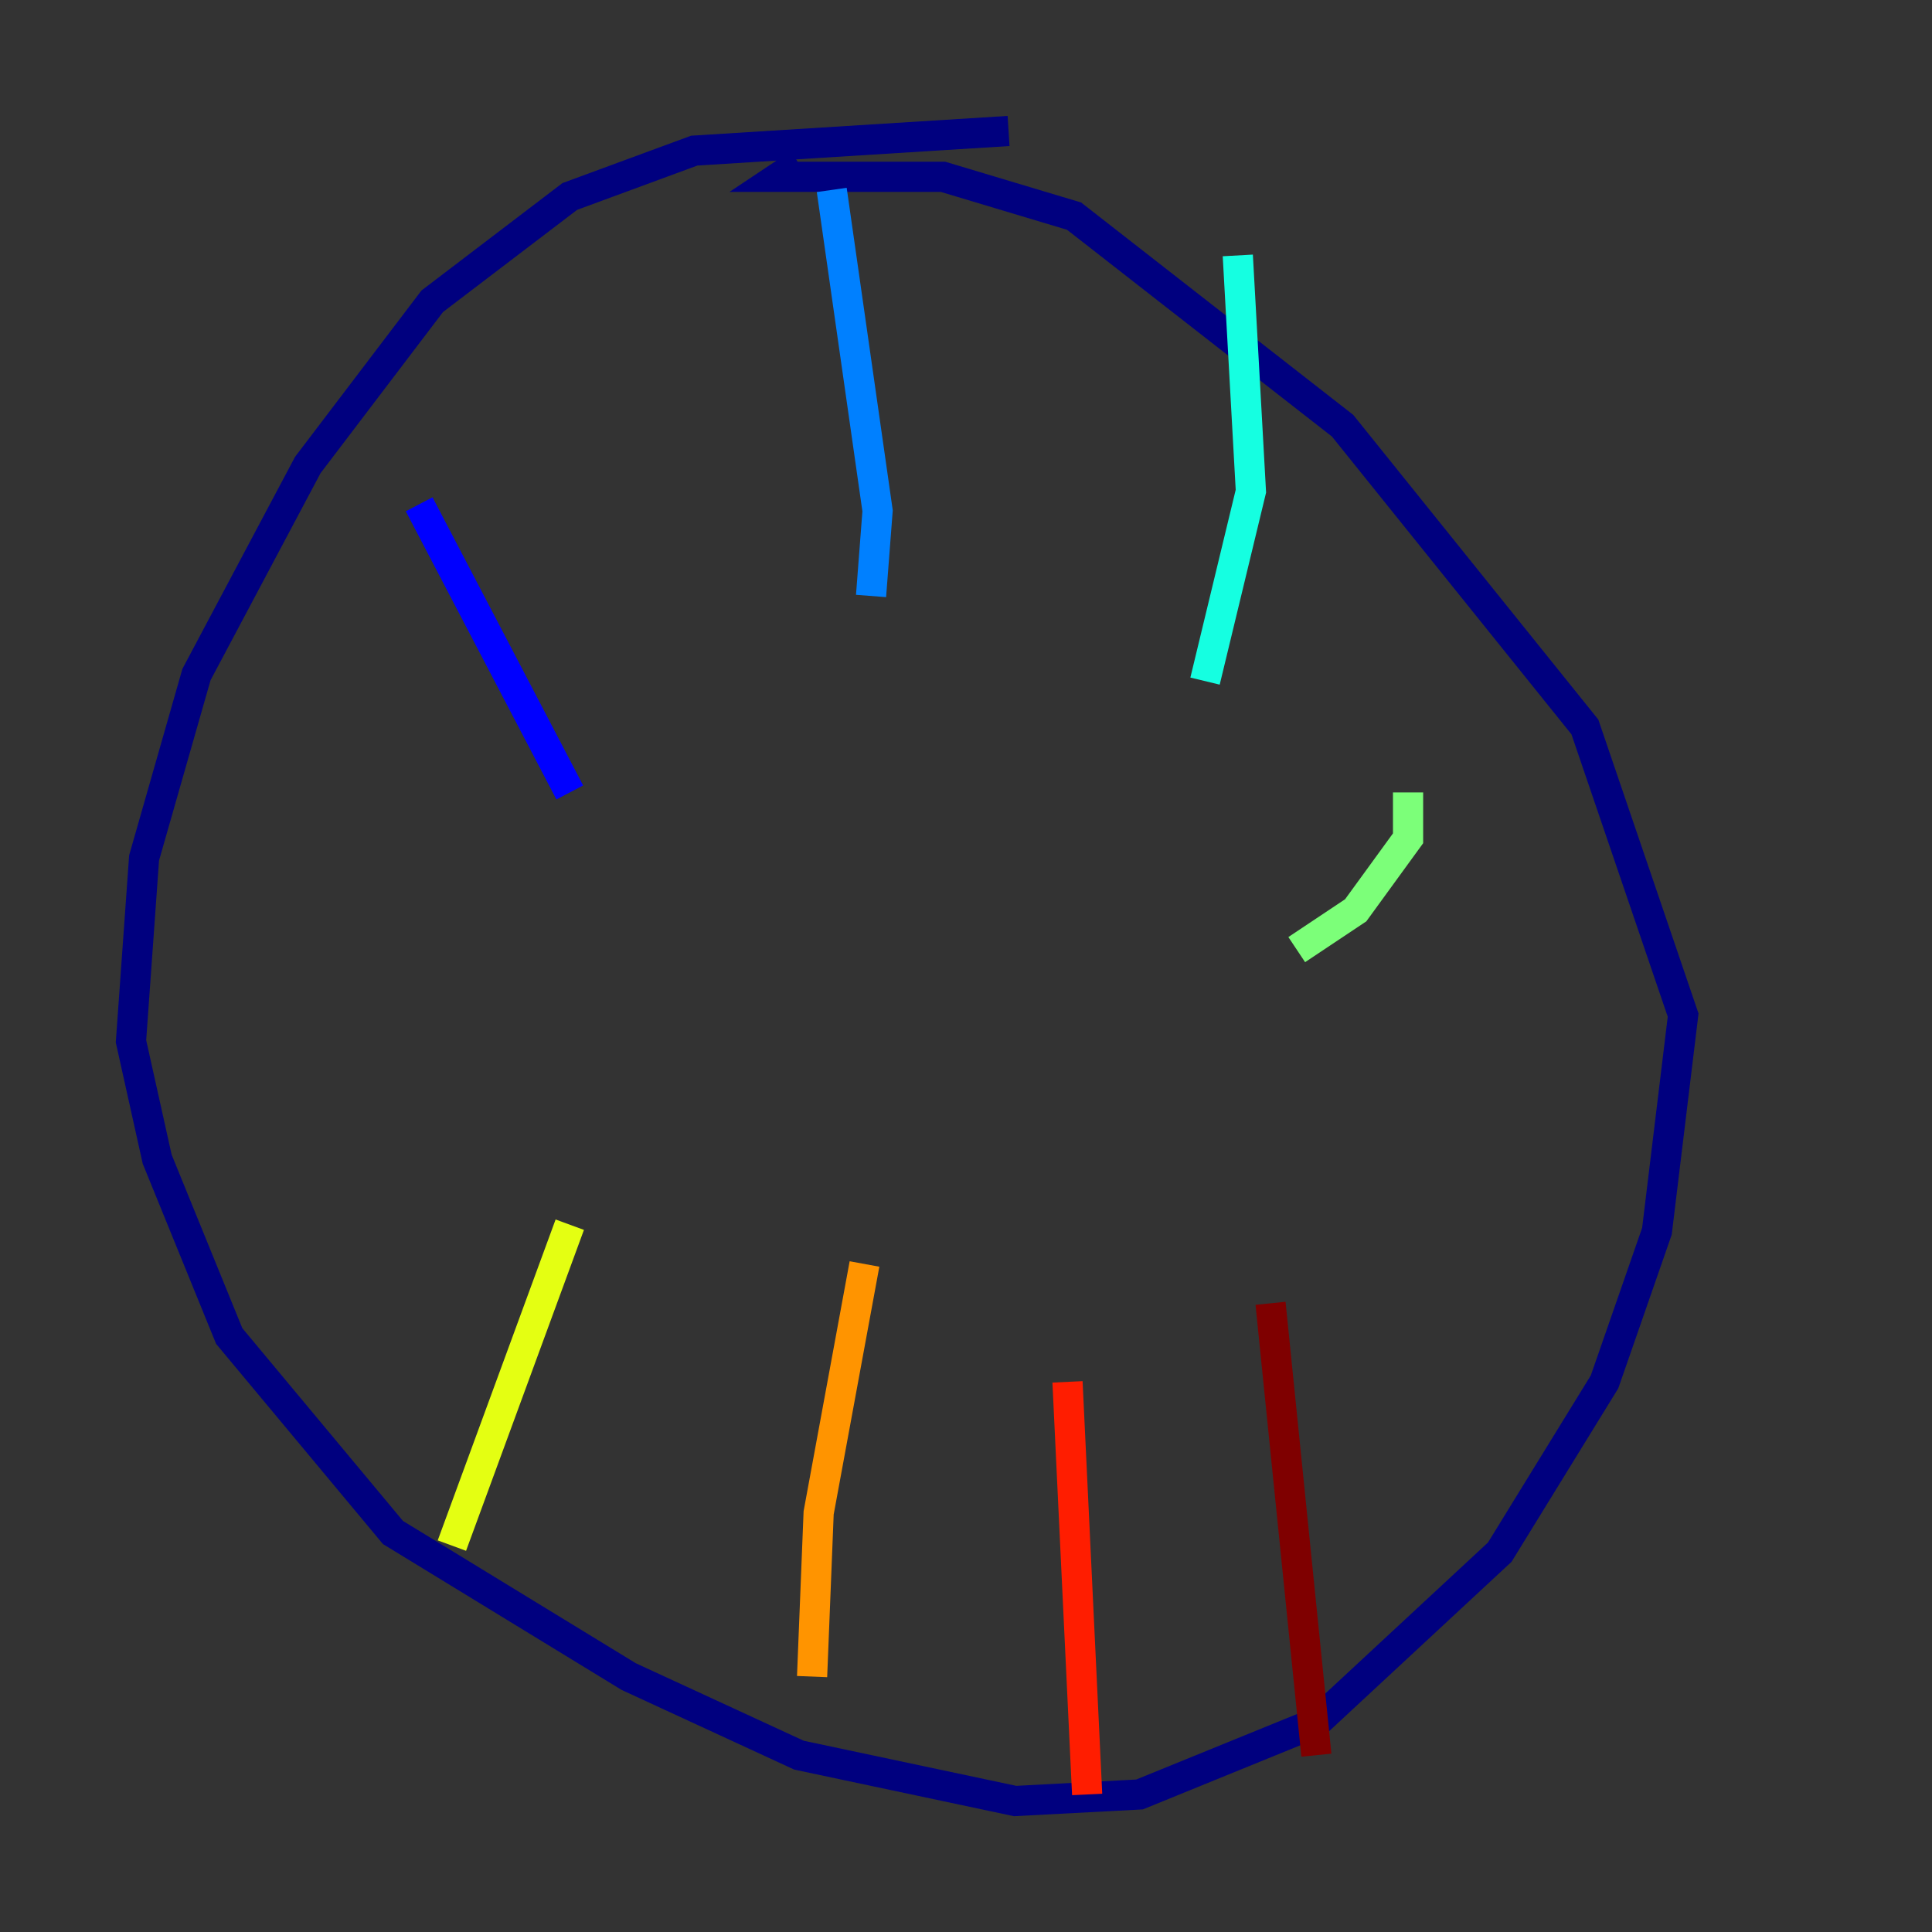 <?xml version="1.0" encoding="utf-8" ?>
<svg baseProfile="tiny" height="128" version="1.2" viewBox="0,0,128,128" width="128" xmlns="http://www.w3.org/2000/svg" xmlns:ev="http://www.w3.org/2001/xml-events" xmlns:xlink="http://www.w3.org/1999/xlink"><rect x="0" y="0" width="128" height="128" fill="#333333" stroke="none"/><defs /><polyline fill="none" points="66.82,8.678 45.993,9.98 37.749,13.017 28.637,19.959 20.393,30.807 13.017,44.691 9.546,56.841 8.678,68.99 10.414,76.8 15.186,88.515 26.034,101.532 41.654,111.078 52.936,116.285 67.254,119.322 75.498,118.888 87.214,114.115 99.363,102.834 106.305,91.552 109.776,81.573 111.512,67.254 105.003,48.163 88.949,28.203 71.159,14.319 62.481,11.715 51.634,11.715 52.936,10.848" stroke="#00007f" stroke-width="2" /><polyline fill="none" points="27.77,33.41 37.749,52.502" stroke="#0000ff" stroke-width="2" /><polyline fill="none" points="55.105,12.583 58.142,33.844 57.709,39.485" stroke="#0080ff" stroke-width="2" /><polyline fill="none" points="82.007,16.922 82.875,32.542 79.837,45.125" stroke="#15ffe1" stroke-width="2" /><polyline fill="none" points="93.288,52.502 93.288,55.539 89.817,60.312 85.912,62.915" stroke="#7cff79" stroke-width="2" /><polyline fill="none" points="29.939,102.4 37.749,81.139" stroke="#e4ff12" stroke-width="2" /><polyline fill="none" points="53.803,111.078 54.237,100.231 57.275,83.742" stroke="#ff9400" stroke-width="2" /><polyline fill="none" points="72.027,118.888 70.725,91.552" stroke="#ff1d00" stroke-width="2" /><polyline fill="none" points="87.214,116.285 84.176,86.346" stroke="#7f0000" stroke-width="2" /></svg>